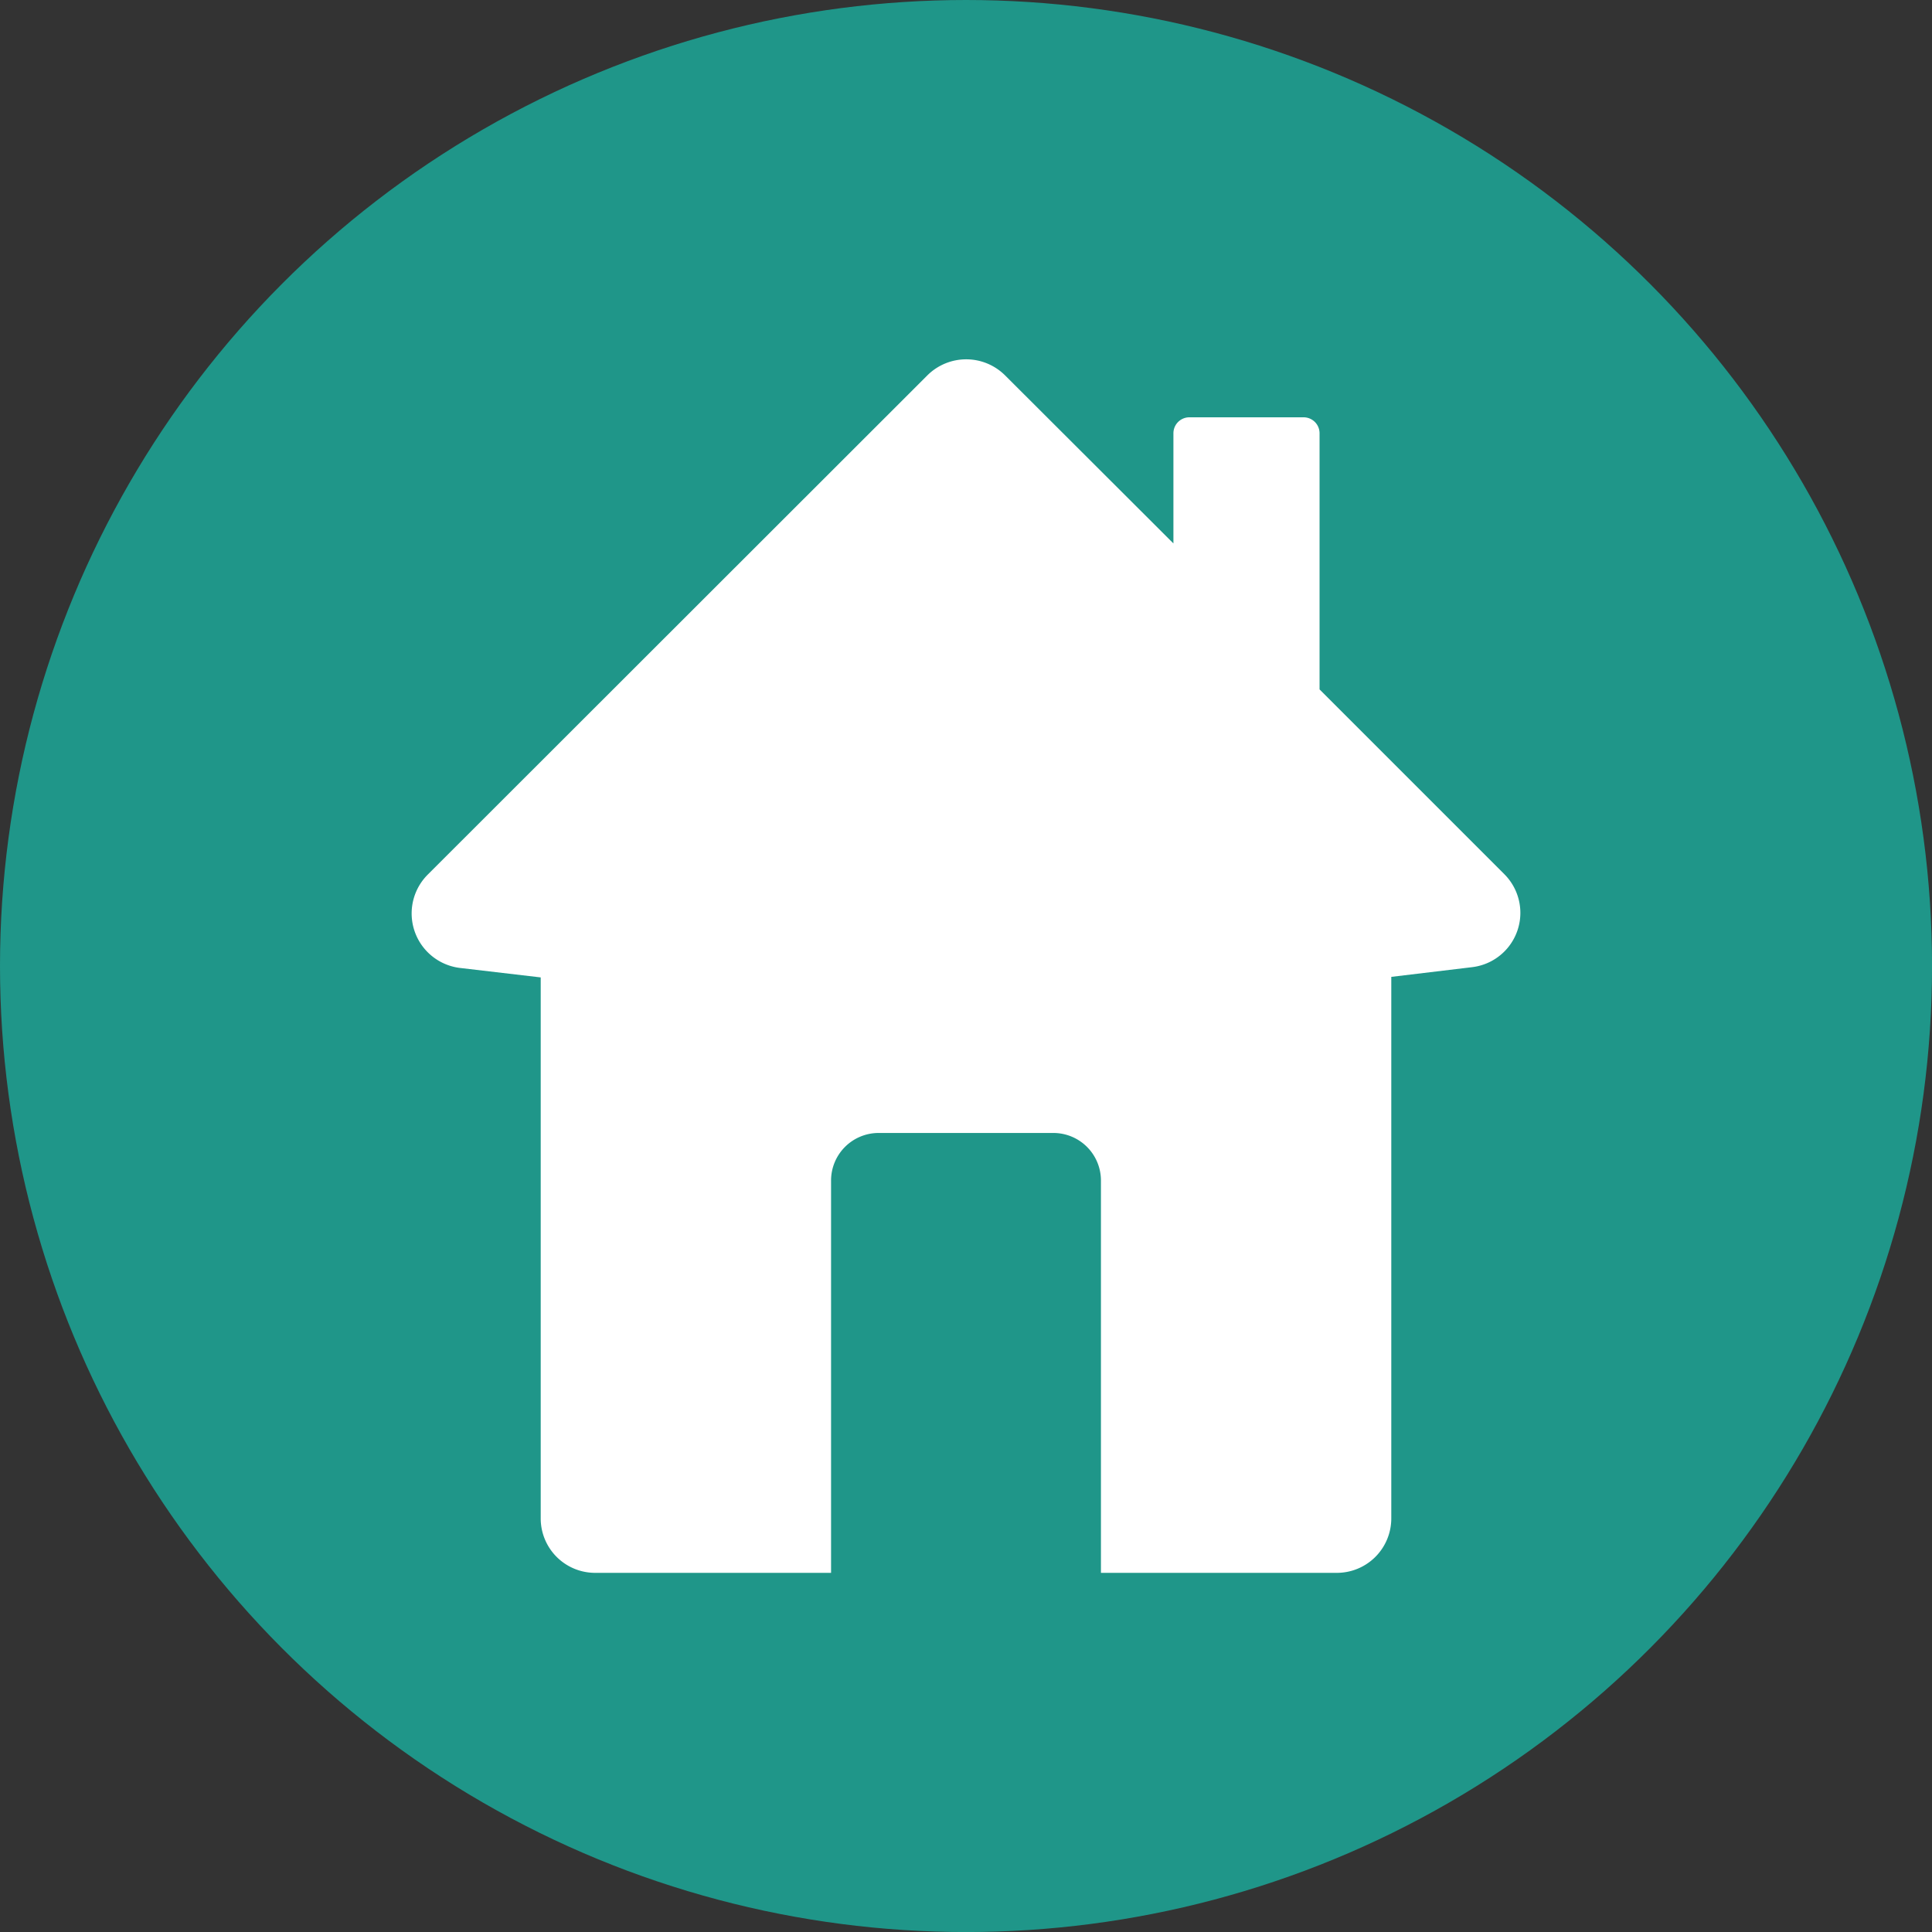 <svg xmlns="http://www.w3.org/2000/svg" width="46.139" height="46.139" viewBox="0 0 46.139 46.139">
  <rect x="0" y="0" width="46.139" height="46.139" fill="#333333" stroke="none"/>
  <g id="그룹_2051" data-name="그룹 2051" transform="translate(-461 -2902.861)">
    <circle id="타원_625" data-name="타원 625" cx="23.07" cy="23.07" r="23.07" transform="translate(461 2902.861)" fill="#1f9689"/>
    <path id="패스_2700" data-name="패스 2700" d="M348.911,446.327l-4.412-4.412V435.8a.381.381,0,0,0-.383-.383h-2.724a.381.381,0,0,0-.383.383v2.629l-4.023-4.016a1.315,1.315,0,0,0-1.851,0L323.2,446.339a1.311,1.311,0,0,0,.772,2.228l1.927.226v12.915a1.3,1.3,0,0,0,1.305,1.305h5.629v-9.369a1.136,1.136,0,0,1,1.136-1.136h4.173a1.136,1.136,0,0,1,1.136,1.136v9.369h5.629a1.3,1.3,0,0,0,1.305-1.305V448.78l1.933-.232A1.306,1.306,0,0,0,348.911,446.327Z" transform="translate(148.014 2477.41)" fill="#fff"/>
  </g>
</svg>
